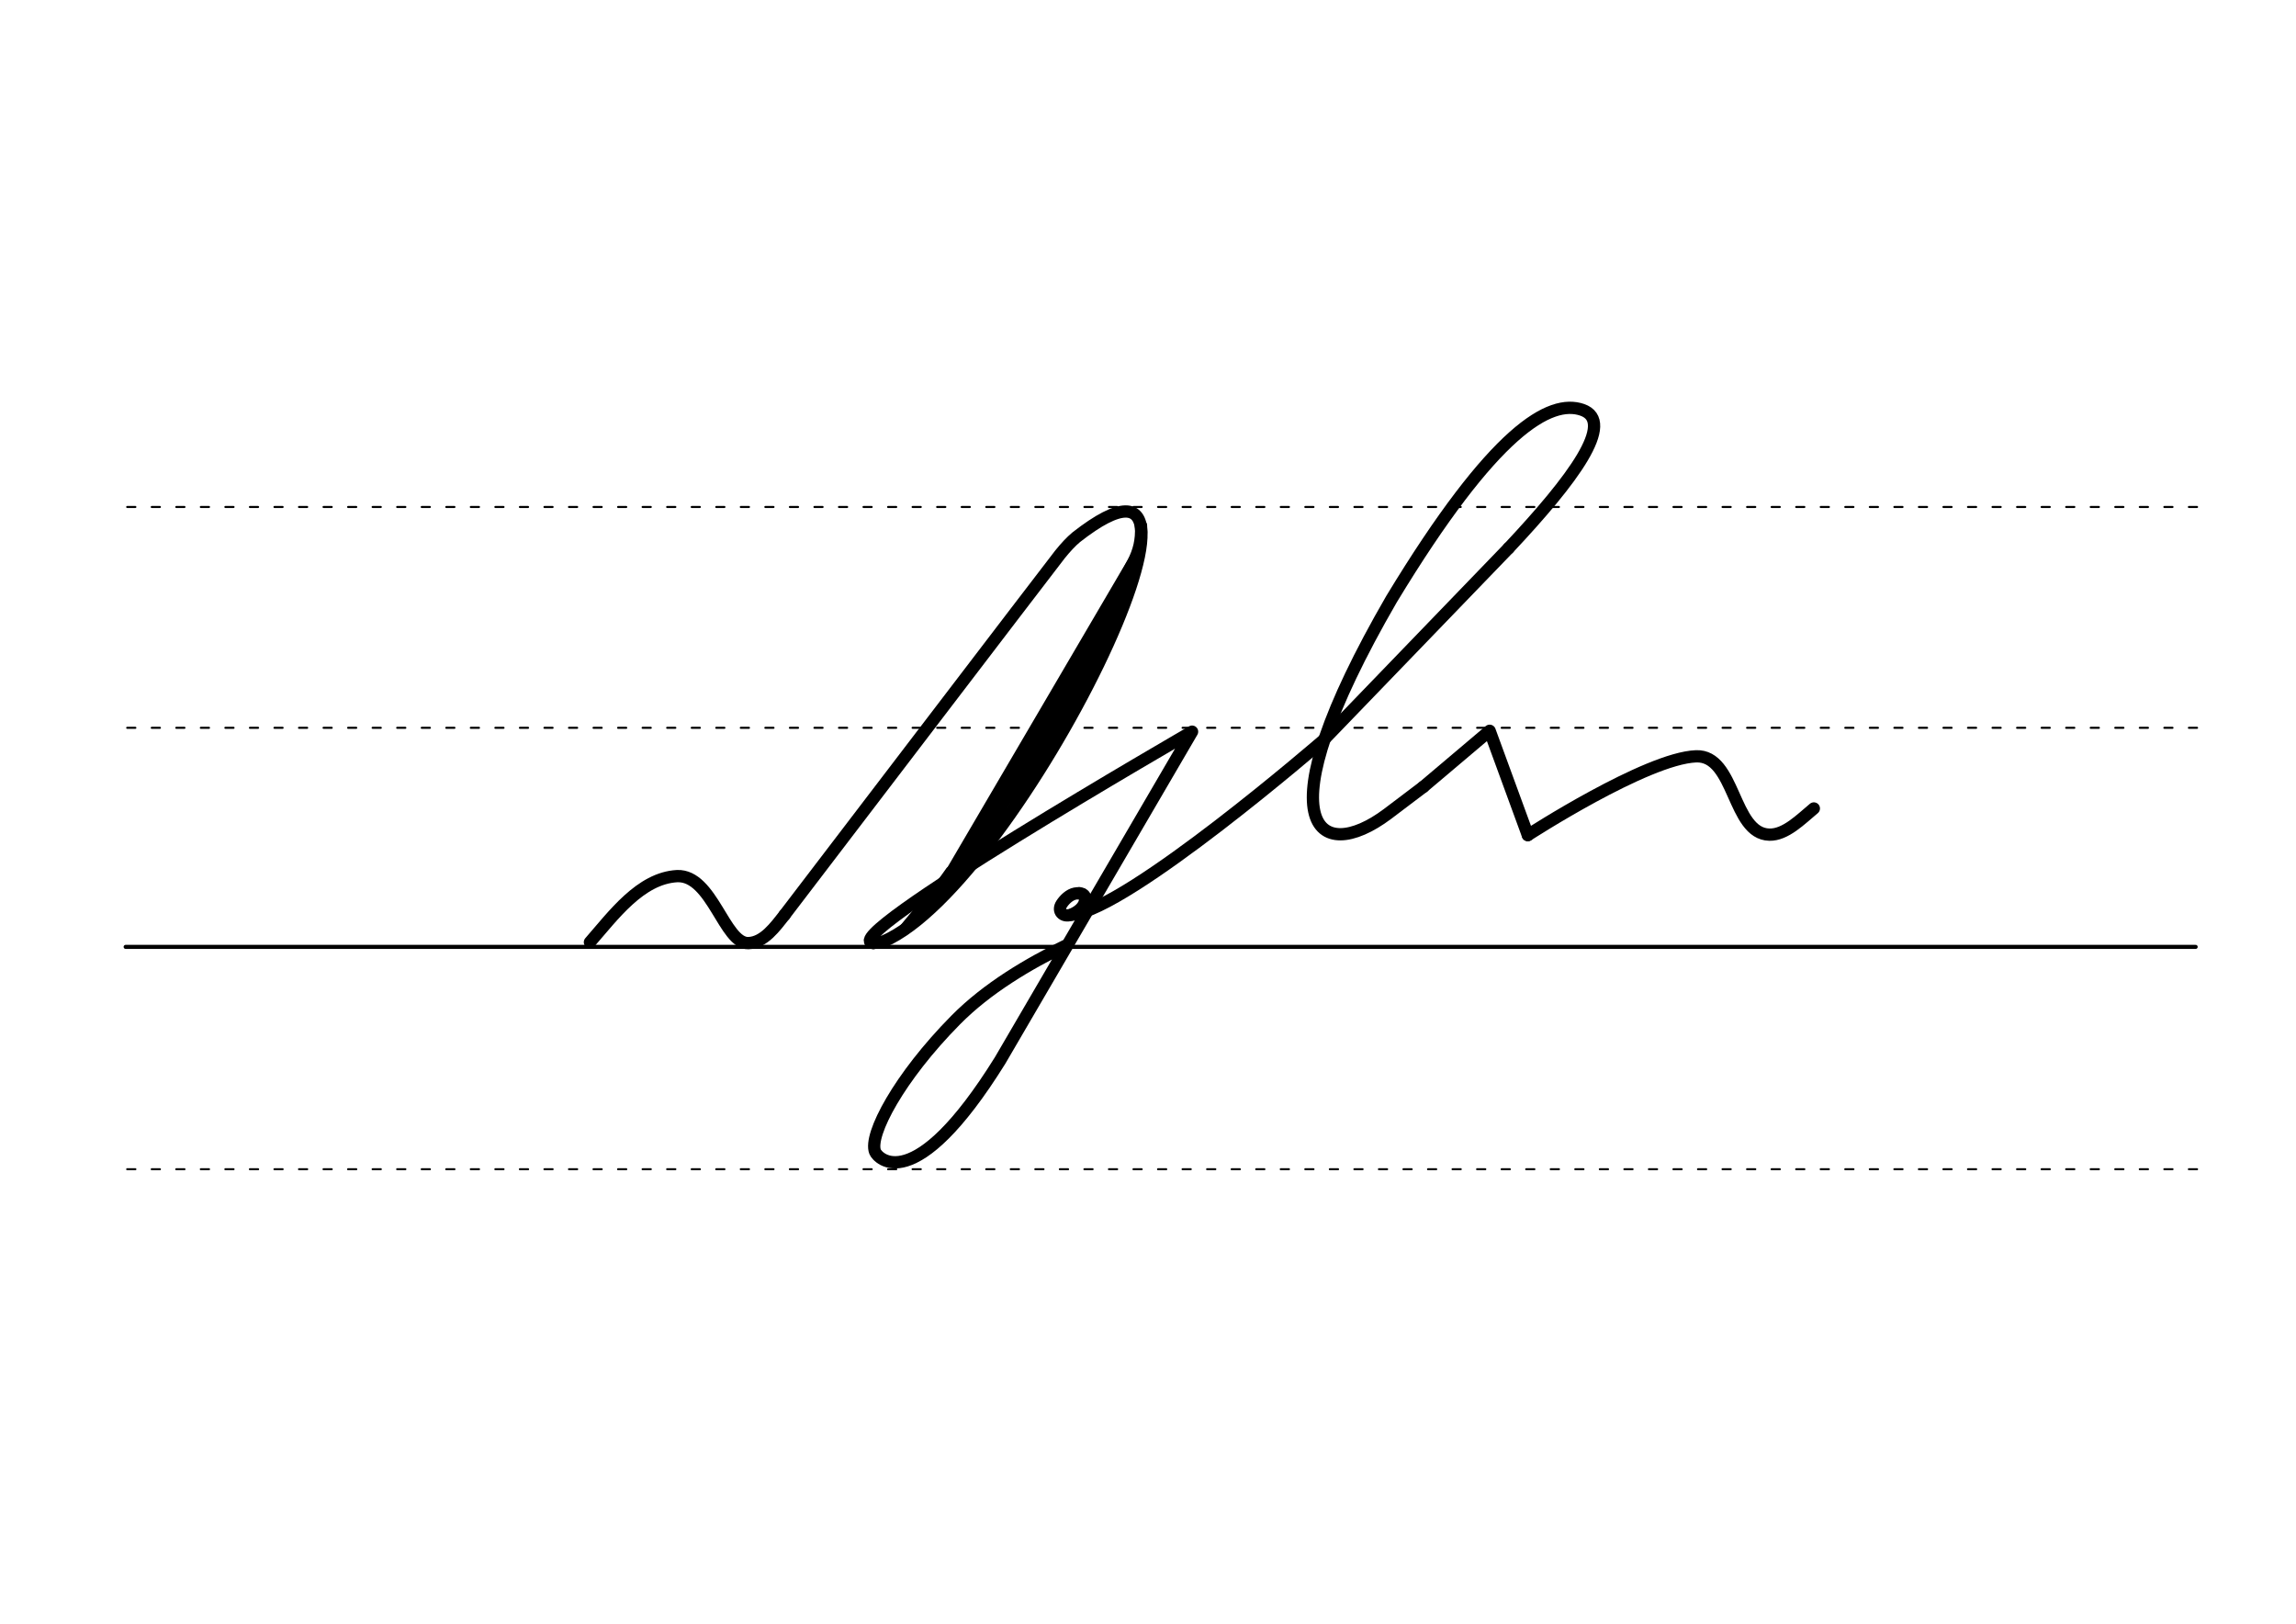 <svg height="210mm" viewBox="0 0 1052.4 744.1" width="297mm" xmlns="http://www.w3.org/2000/svg">
 <g fill="none" stroke="#000" stroke-linecap="round">
  <g transform="translate(0 -308.268)">
   <path d="m57.6 742.2h948.8" stroke-width="1.875"/>
   <g stroke-dasharray="3.75 7.5" stroke-miterlimit="2" stroke-width=".938">
    <path d="m58.3 844.1h948.8"/>
    <path d="m58.3 641.8h948.8"/>
    <path d="m58.3 540.6h948.8"/>
   </g>
  </g>
  <g stroke-linejoin="round">
   <g stroke-width="5.625">
    <path d="m494.6 409.3c.6.1 1.2.2 1.6.4.1.1.3.2.4.3.8.6 1.1 1.7.6 3.4-.9 3.3-4.6 5.2-6.3 5.8-3.7 1.3-6.4-1.7-4.3-4.9 1.3-2 3.6-4.3 6.2-4.8.2 0 .4-.1.5-.1h.7c.5 0 1 .1 1.6.2"/>
    <path d="m491.4 419.2c26-2.8 114.9-79.7 114.9-79.7l85.2-88.3"/>
    <path d="m652.4 360.6 30.4-25.7 17.5 47.8"/>
    <path d="m691.5 251.2c29.5-31.4 49.3-58 33.7-63.4-14.6-5-40.2 8.9-87.4 86.8-60.3 104.2-33.5 122.2-1.8 98.4l16.4-12.4"/>
    <path d="m270.4 431.8c10.6-12.1 23.1-29.4 40-30.3 16-.6 21.6 31 32.6 30.7 7.2-.2 12.4-7.6 16.7-13"/>
    <path d="m359.6 419.3s124.1-162.6 126.3-165.3c2.6-3.2 5-5.8 7.4-7.8 83-65-26.7 158.5-88.2 185.2-1.8.4-3.4.6-4.9.7"/>
    <path d="m521.3 254.6-91.7 156.4"/>
   </g>
   <path d="m515.6 270.8-73.1 124.2" stroke-width="8.438"/>
   <path d="m412.8 426.9c6.6-8.2 16.4-19 22.5-27.9" stroke-width="3.75"/>
   <g stroke-width="5.625">
    <path d="m504.5 298.4-40.2 67.9"/>
    <path d="m523 240.9c.7 14-5.4 18.6-14.3 37.1"/>
    <path d="m489.2 433c-17.7 8.6-36.7 19.8-51.2 34.5-25.9 26.2-39.9 52.6-36.9 60.3 1.1 2.9 17.7 21.8 57.3-41.8l88-150.7s-165.6 95.5-146.1 96.9"/>
    <path d="m700.3 382.7s54.3-35.2 77.1-36.1c18-.7 16.6 35.5 33.6 35.9 7.4.2 14.5-7.1 20.4-12"/>
   </g>
  </g>
 </g>
</svg>
